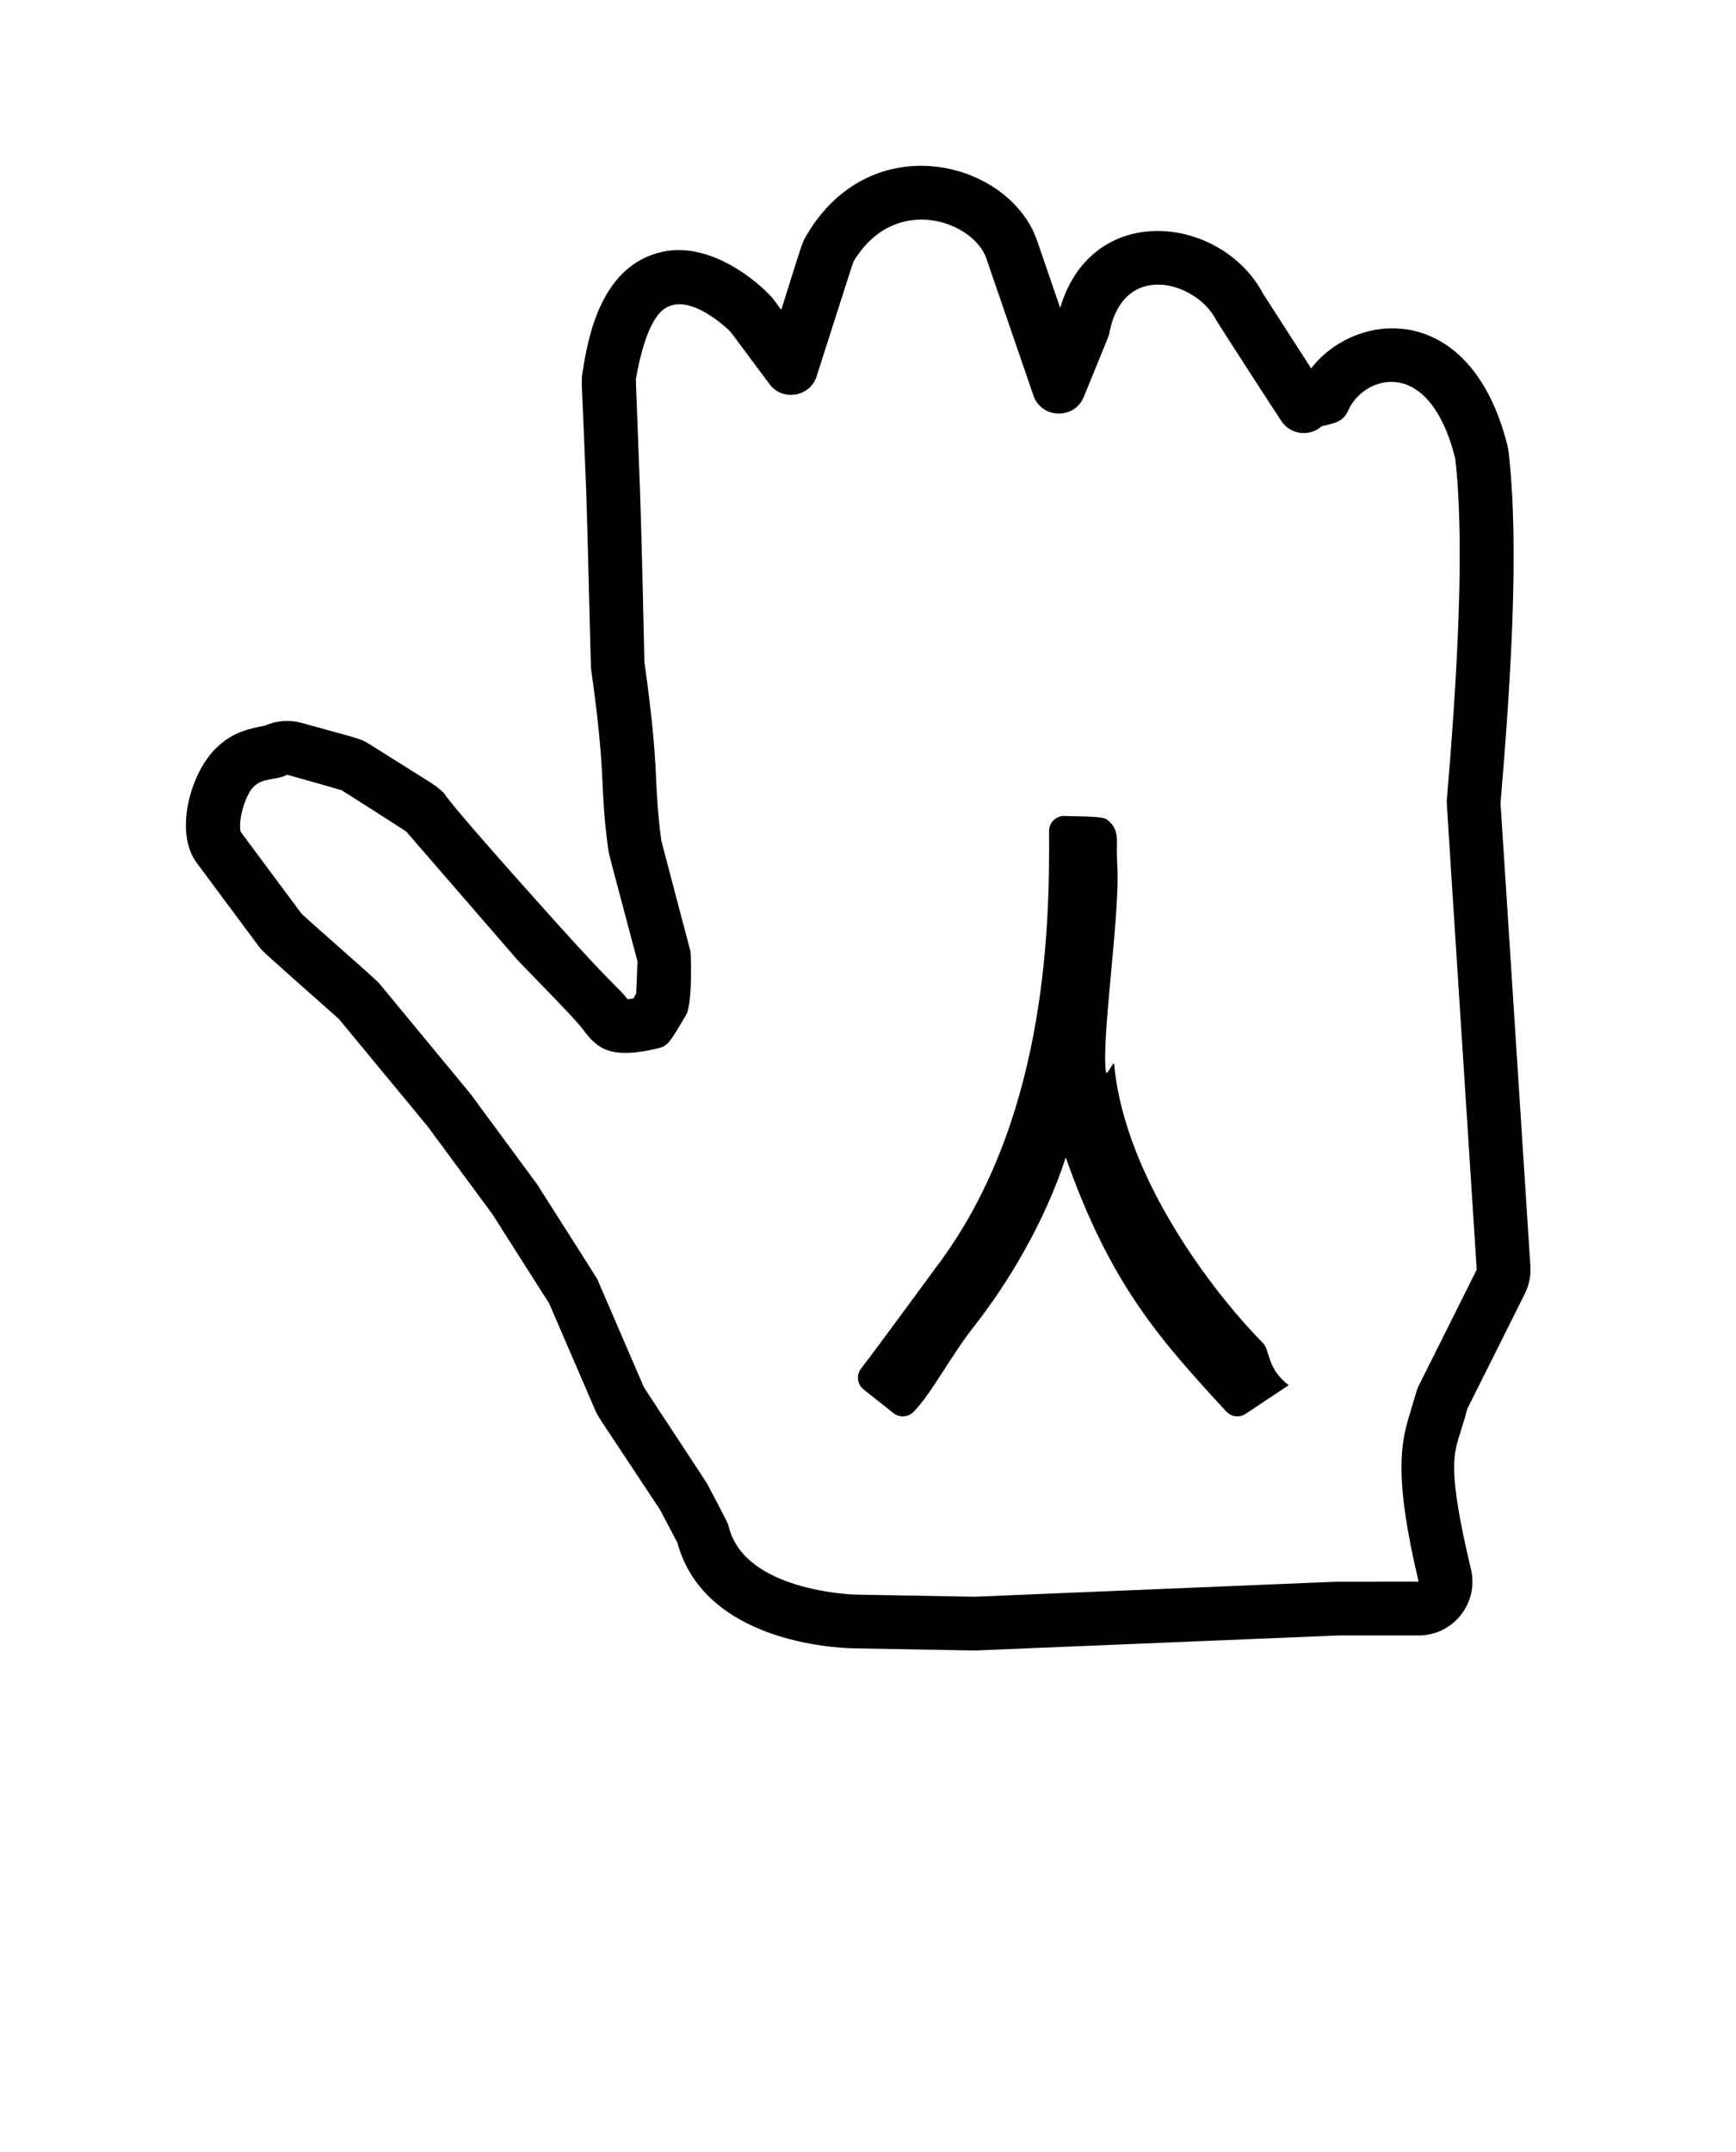 <?xml version="1.0" standalone="no"?>
<!DOCTYPE svg PUBLIC "-//W3C//DTD SVG 1.1//EN" "http://www.w3.org/Graphics/SVG/1.1/DTD/svg11.dtd" >
<svg xmlns="http://www.w3.org/2000/svg" xmlns:xlink="http://www.w3.org/1999/xlink" version="1.1" viewBox="-10 0 807 1000">
  <g transform="matrix(1 0 0 -1 0 800)">
   <path fill="currentColor"
d="M611.216 64.984c0.596 0.024 38.247 0.004 38.258 0.022c-11.598 48.644 -8.339 64.305 -4.108 77.953c0.039 0.123 3.312 11.438 3.758 12.33l27.352 54.705c-14 216.999 -14 216.999 -13.921 217.932
c4.6 54.595 8.609 118.276 3.921 159.068c-12.19 48.416 -42.438 38.199 -49.503 22.713c-2.497 -5.473 -5.31 -6.117 -12.572 -7.781c-5.645 -5.049 -14.523 -3.943 -18.746 2.415
c-5.293 7.972 -29.78 45.89 -30.424 47.149c-8.855 17.344 -43.016 28.014 -49.545 -6.319c-0.235 -1.241 -0.235 -1.241 -11.896 -29.662c-4.344 -10.588 -19.659 -10.148 -23.38 0.679l-21.935 63.807
c-5.863 17.058 -42.448 30.679 -61.775 -1.623c-0.356 -1.064 -2.966 -8.976 -17.069 -53.209c-3.065 -9.615 -15.861 -11.812 -21.941 -3.642c-18.041 24.241 -18.041 24.241 -18.359 24.56
c-0.119 0.12 -20.605 20.572 -32.211 8.966c-6.356 -6.355 -9.951 -21.872 -11.534 -31.387c0.045 -1.427 0.328 -9.847 1.892 -50.688c0.931 -25.432 2.062 -79.78 2.085 -80.587
c7.439 -53.018 3.998 -54.673 7.866 -83.04c0.282 -1.091 2.428 -9.357 13.567 -51.528c0.108 -0.414 1.127 -24.024 -2.104 -29.515c-7.94 -13.5 -8.491 -14.437 -13.73 -15.637
c-20.735 -4.751 -27.296 -0.574 -34.308 9.154c-3.605 5.004 -28.134 29.586 -30.6 32.431l-51.398 59.307c-1.391 0.919 -8.522 5.593 -29.981 19.186c-1.254 0.38 -7.261 2.174 -25.398 7.252
c-5.07 -2.782 -11.115 -1.105 -15.701 -5.69c-3.327 -3.327 -7.165 -14.473 -5.944 -20.785l28.356 -38.137c5.464 -5.121 34.492 -30.425 35.914 -32.144c42.375 -51.244 42.375 -51.244 42.579 -51.522
c30.796 -41.723 30.796 -41.723 31.027 -42.085c27.769 -43.638 27.769 -43.638 28.162 -44.548l21.447 -49.718c5.925 -9.186 28.831 -43.746 29.443 -44.911c9.65 -18.336 9.65 -18.336 10.015 -19.86
c7.181 -30.09 58.034 -31.588 58.701 -31.601l55.626 -0.993zM649.476 40h-37.476c-168.6 -7.003 -168.6 -7.003 -168.974 -6.996l-56.025 1.001c-8.896 0.167 -69.625 3.007 -82.125 49.144l-7.959 15.121
c-29.126 44.185 -28.631 42.722 -30.393 46.807l-21.216 49.18l-26.475 41.603l-30.081 40.754l-41.31 49.957c-35.487 31.43 -35.487 31.43 -37.046 33.525l-29 39c-10.347 13.913 -3.124 41.062 8.699 52.887
c6.933 6.933 13.47 9.05 23.161 10.834c5.361 2.396 11.396 2.812 16.989 1.245c26.384 -7.388 26.958 -6.997 31.595 -9.935c28.312 -17.931 30.46 -18.608 34.516 -22.663c0.473 -0.473 -0.608 -1.462 52.582 -60.599
c27.713 -30.812 28.795 -29.823 32.773 -35.216c0.658 0.059 1.561 0.171 2.7 0.355l1.339 2.277l0.598 14.943c-13.331 50.445 -13.183 49.052 -13.635 52.346c-4.166 30.33 -0.502 30.763 -7.988 83.914
c-0.114 0.817 -1.611 65.722 -2.227 82.524c-1.999 52.221 -2.478 50.162 -1.698 54.993c2.435 15.082 8.043 49.843 37.411 56.037c24.418 5.15 48.088 -17.774 51.336 -22.138l3.636 -4.887
c9.759 30.962 9.445 30.757 11.732 34.645c30.226 51.409 94.478 34.481 107.195 -2.512l10.729 -31.217c14.969 50.301 75.18 42.812 94.338 6.546c0.225 -0.346 21.523 -33.435 22.325 -34.671
c21.014 27.161 74.231 31.741 91.207 -35.678c0.271 -1.075 0.469 -2.165 0.595 -3.261c5.118 -44.539 0.846 -108.233 -3.768 -163.122l13.88 -215.131c0.282 -4.372 -0.578 -8.805 -2.581 -12.81l-26.746 -53.492
c-0.769 -2.981 -1.669 -5.958 -2.854 -9.785c-3.329 -10.741 -6.844 -16.931 4.549 -64.705c3.746 -15.705 -8.157 -30.824 -24.311 -30.824zM509.415 397.16c1.263 -22.434 -7.742 -81.394 -5.23 -95.668
c0.771 -0.876 3.564 5.769 3.729 4.015c5.231 -56.257 51.275 -111.696 69.087 -129.507c3.605 -3.605 1.605 -11.605 12.059 -19.691c-1.228 -0.803 -1.228 -0.803 -19.993 -13.315
c-2.847 -1.9 -6.699 -1.457 -9.034 1.09c-30.079 32.72 -53.7 58.416 -74.609 118.096c-9.446 -29.413 -26.684 -58.296 -42.605 -78.516c-11.126 -14.129 -19.88 -31.469 -28.203 -39.793
c-2.537 -2.537 -6.544 -2.715 -9.289 -0.543c-14.144 11.196 -14.144 11.196 -14.434 11.487c-2.517 2.516 -2.713 6.477 -0.599 9.22c7.947 10.303 34.182 46.158 34.532 46.62c50.783 66.708 53.252 155.368 52.846 203.106
c-0.034 3.95 3.203 7.146 7.154 7.057c18.701 -0.416 18.701 -0.416 21.403 -3.118c2.027 -2.027 3.061 -5.036 2.992 -8.468c-0.023 -1.156 -0.126 -6.392 0.194 -12.072z" />
  </g>

</svg>
